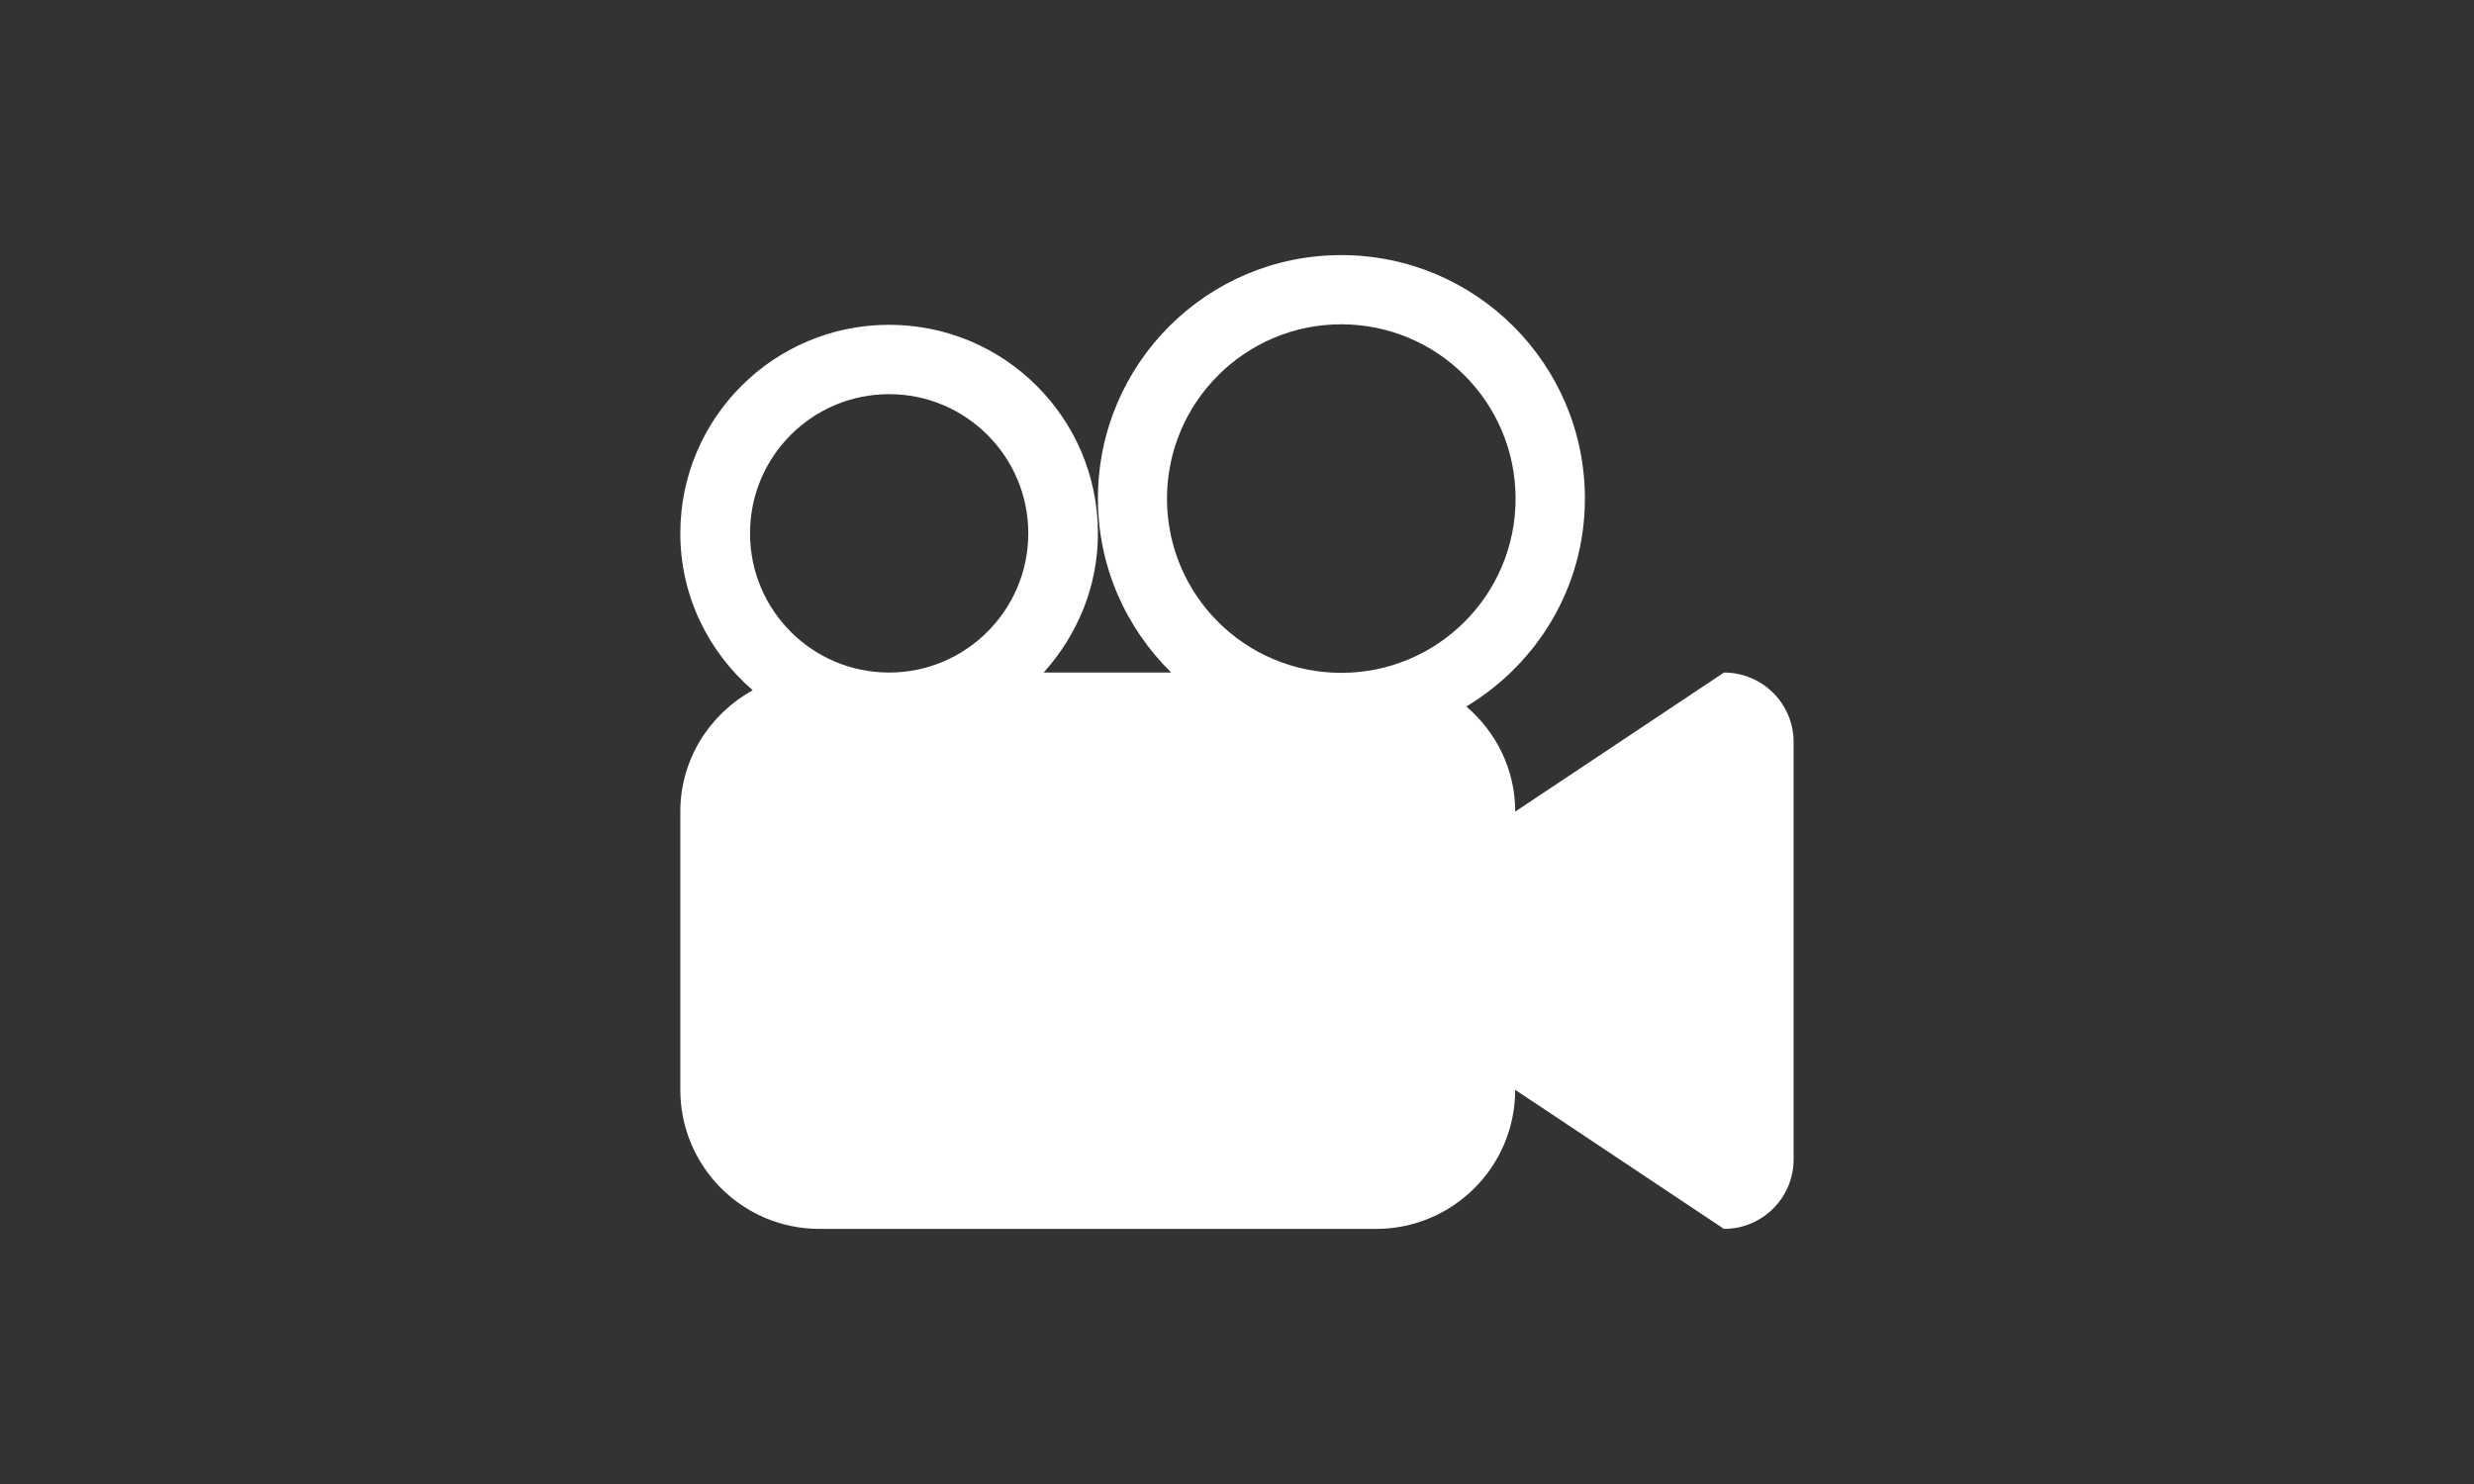 <?xml version="1.0" encoding="utf-8"?>
<!-- Generator: Adobe Illustrator 16.0.0, SVG Export Plug-In . SVG Version: 6.00 Build 0)  -->
<!DOCTYPE svg PUBLIC "-//W3C//DTD SVG 1.1//EN" "http://www.w3.org/Graphics/SVG/1.1/DTD/svg11.dtd">
<svg version="1.1" id="Calque_1" xmlns="http://www.w3.org/2000/svg" xmlns:xlink="http://www.w3.org/1999/xlink" x="0px" y="0px"
	 width="50px" height="30px" viewBox="0 0 50 30" enable-background="new 0 0 50 30" xml:space="preserve">
<rect x="0" y="0" width="50" height="30" fill="#333333" stroke="none"/>
<g>
	<path fill-rule="evenodd" clip-rule="evenodd" fill="#FFFFFF" d="M34.842,13.596l-4.219,2.811c0-0.855-0.387-1.61-0.988-2.125
		c1.432-0.862,2.396-2.413,2.396-4.202c0-2.719-2.204-4.923-4.924-4.923s-4.918,2.204-4.918,4.923c0,1.376,0.569,2.619,1.482,3.516
		h-2.579c0.674-0.749,1.097-1.727,1.097-2.815c0-2.327-1.89-4.215-4.219-4.215c-2.333,0-4.221,1.888-4.221,4.215
		c0,1.274,0.572,2.4,1.463,3.173c-0.868,0.48-1.463,1.394-1.463,2.454v5.623c0,1.555,1.261,2.812,2.811,2.812h11.251
		c1.551,0,2.811-1.257,2.811-2.812l4.219,2.812c0.776,0,1.408-0.628,1.408-1.404V15C36.25,14.224,35.618,13.596,34.842,13.596
		L34.842,13.596z M17.971,13.596c-1.558,0-2.813-1.261-2.813-2.815c0-1.552,1.255-2.813,2.813-2.813
		c1.549,0,2.811,1.261,2.811,2.813C20.781,12.335,19.52,13.596,17.971,13.596L17.971,13.596z M27.107,13.602
		c-1.947,0-3.522-1.578-3.522-3.521c0-1.946,1.58-3.525,3.522-3.525c1.947,0,3.523,1.579,3.523,3.525
		C30.631,12.024,29.055,13.602,27.107,13.602L27.107,13.602z M27.107,13.602"/>
</g>
</svg>
